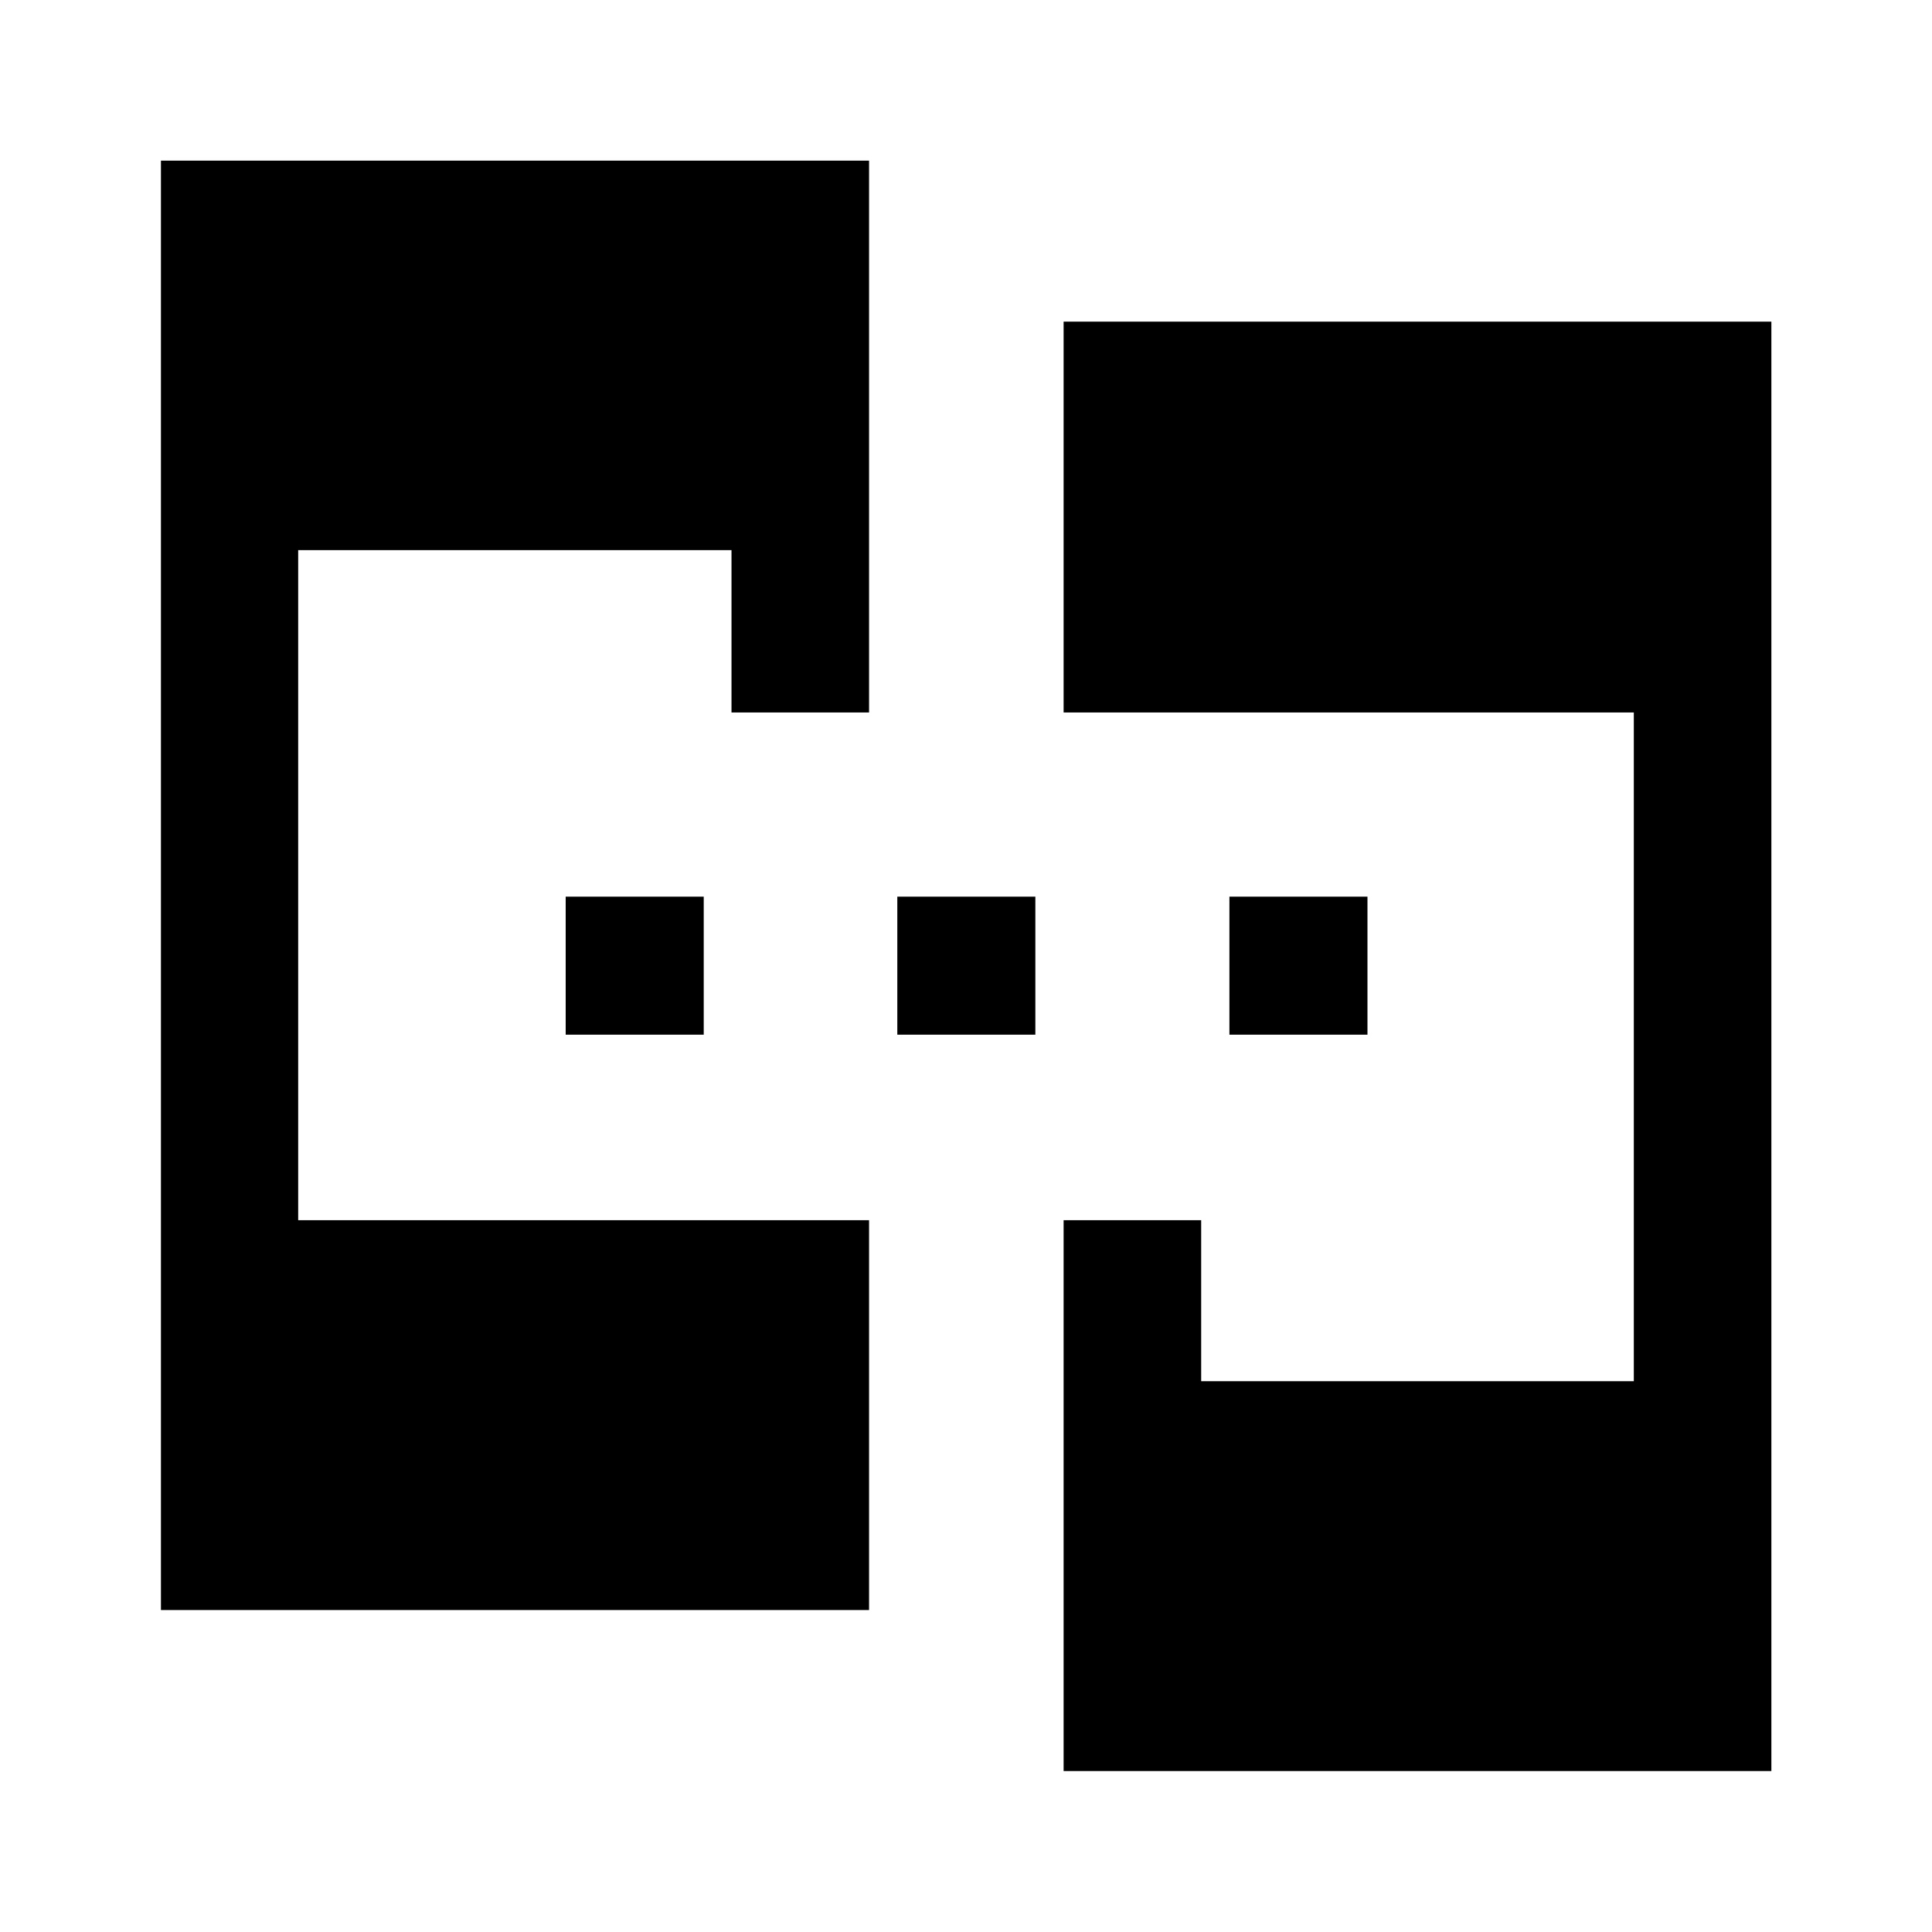 <svg xmlns="http://www.w3.org/2000/svg" height="40" viewBox="0 -960 960 960" width="40"><path d="M79.97-159.971v-720.218h351.863v274.21h-68.355v-80.666H148.166v332.957h283.667v193.717H79.971Zm448.53 80v-273.717h68.355v80h214.979v-332.291H528.5v-194.21h351.689v720.218H528.5ZM281.087-445.87v-68.594h68.594v68.594h-68.594Zm164.783 0v-68.594h68.594v68.594H445.87Zm165.022 0v-68.594h68.593v68.594h-68.593Z"/></svg>